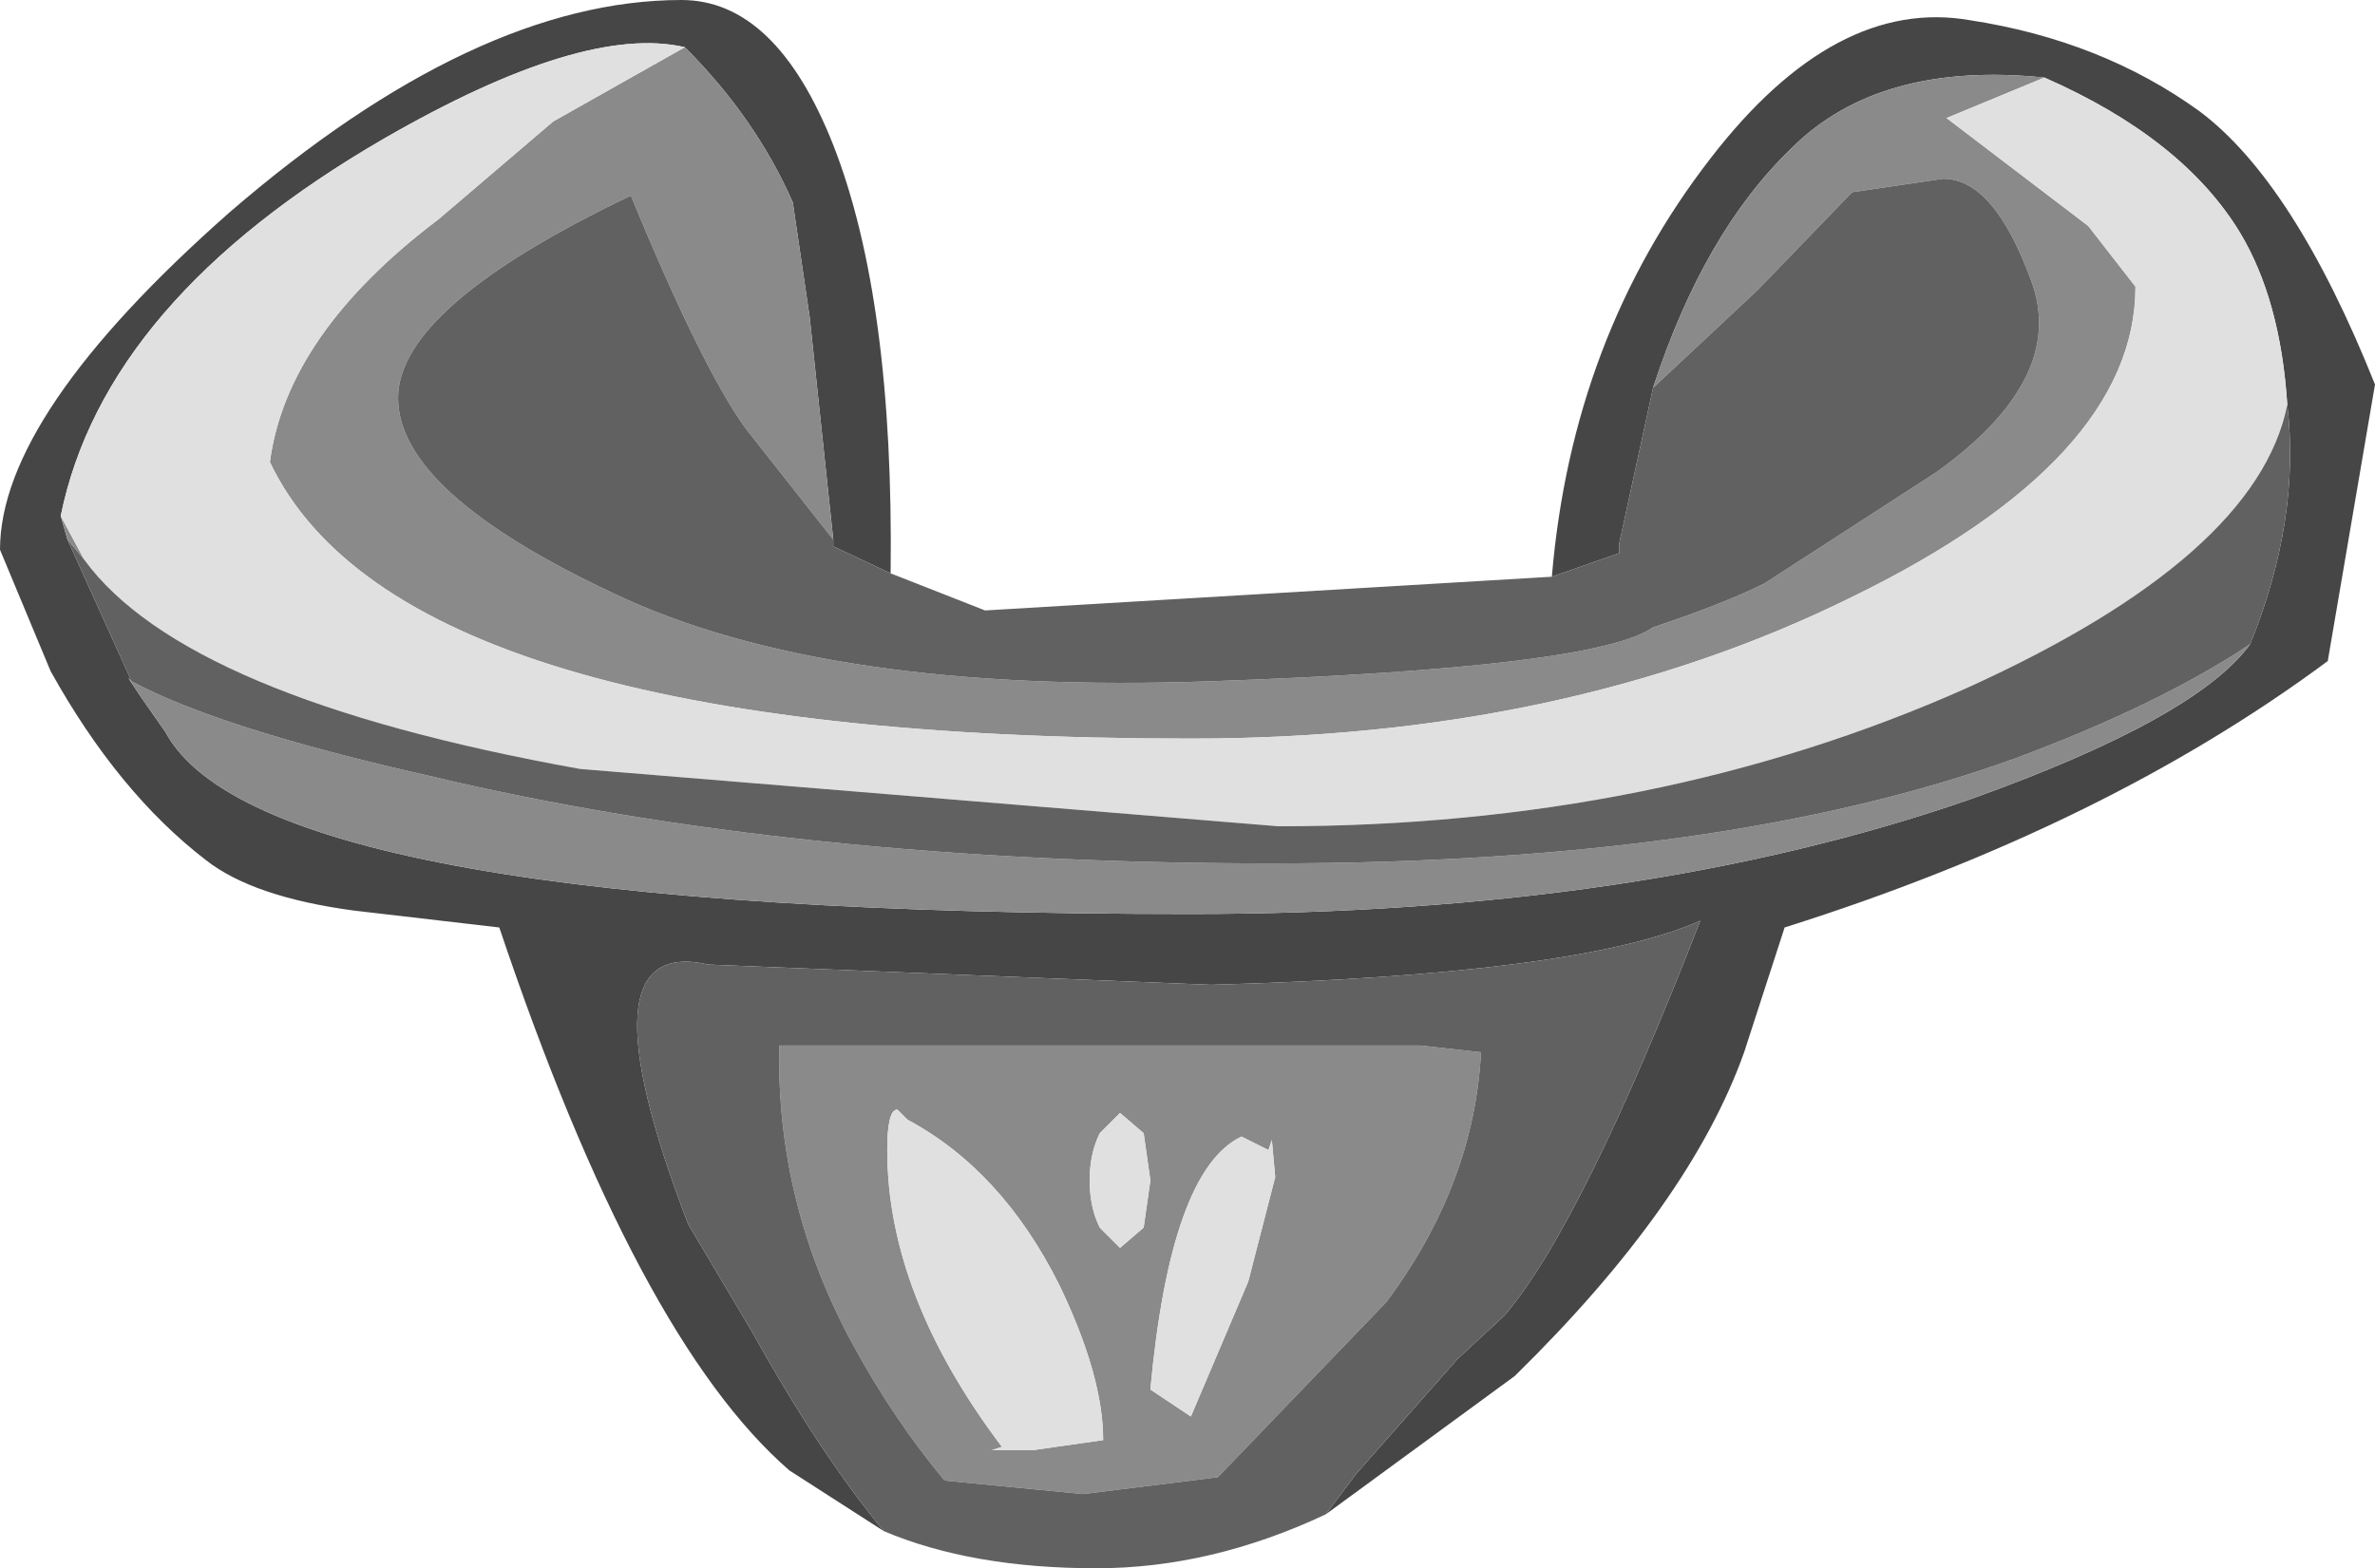 <?xml version="1.0" encoding="UTF-8" standalone="no"?>
<svg xmlns:ffdec="https://www.free-decompiler.com/flash" xmlns:xlink="http://www.w3.org/1999/xlink" ffdec:objectType="shape" height="23.25px" width="35.2px" xmlns="http://www.w3.org/2000/svg">
  <g transform="matrix(1.0, 0.0, 0.0, 1.0, 11.75, 17.05)">
    <path d="M-1.6 -16.35 Q-3.1 -16.7 -6.05 -15.0 -10.2 -12.6 -10.85 -9.4 L-10.75 -9.05 -9.8 -6.95 -9.85 -7.0 -9.65 -6.7 -9.3 -6.2 Q-7.85 -3.5 5.9 -3.5 12.55 -3.5 17.45 -5.2 20.8 -6.4 21.6 -7.5 22.35 -9.35 22.15 -11.05 22.05 -12.6 21.45 -13.6 20.6 -15.0 18.55 -15.9 16.1 -16.15 14.8 -14.85 13.5 -13.6 12.75 -11.3 L12.25 -9.0 12.25 -8.85 11.25 -8.5 Q11.55 -12.05 13.6 -14.7 15.45 -17.1 17.45 -16.75 19.4 -16.45 20.85 -15.4 22.25 -14.35 23.45 -11.35 L22.75 -7.25 Q19.45 -4.8 14.7 -3.3 L14.1 -1.45 Q13.3 0.8 10.7 3.35 L7.9 5.4 8.35 4.8 9.85 3.1 10.55 2.45 Q11.7 1.1 13.45 -3.4 11.65 -2.6 6.2 -2.45 L-1.25 -2.75 Q-3.2 -3.2 -1.55 1.1 L-0.6 2.7 Q0.4 4.5 1.35 5.65 L-0.05 4.75 Q-2.3 2.8 -4.35 -3.3 L-6.5 -3.55 Q-8.0 -3.75 -8.7 -4.3 -10.0 -5.3 -11.0 -7.1 L-11.75 -8.9 Q-11.75 -10.9 -8.35 -13.9 -4.7 -17.05 -1.65 -17.05 -0.25 -17.05 0.6 -14.9 1.5 -12.6 1.45 -8.55 L0.6 -8.95 0.6 -9.05 0.25 -12.35 0.0 -14.05 Q-0.55 -15.3 -1.6 -16.35" fill="#464646" fill-rule="evenodd" stroke="none"/>
    <path d="M18.55 -15.9 L17.1 -15.3 19.2 -13.7 19.9 -12.8 Q19.9 -10.25 15.7 -8.2 11.45 -6.1 5.9 -6.1 -5.8 -6.1 -7.75 -10.2 -7.5 -12.1 -5.25 -13.8 L-3.55 -15.25 -1.6 -16.35 Q-0.55 -15.3 0.0 -14.05 L0.25 -12.35 0.6 -9.05 -0.7 -10.7 Q-1.35 -11.6 -2.4 -14.15 -5.85 -12.5 -5.85 -11.15 -5.85 -9.75 -2.65 -8.25 0.5 -6.75 6.2 -6.95 11.9 -7.15 12.75 -7.75 13.8 -8.1 14.4 -8.4 L16.95 -10.05 Q18.9 -11.45 18.35 -12.9 17.8 -14.4 17.05 -14.4 L15.7 -14.2 14.3 -12.75 12.75 -11.3 Q13.5 -13.6 14.8 -14.85 16.1 -16.15 18.55 -15.9 M-10.85 -9.4 L-10.5 -8.75 -10.75 -9.05 -10.85 -9.4 M1.55 -0.6 Q1.4 -0.6 1.4 0.0 1.4 2.15 3.1 4.4 L2.95 4.45 3.55 4.45 4.6 4.3 Q4.6 3.35 3.95 2.0 3.1 0.3 1.7 -0.45 L1.55 -0.6 M4.55 -0.25 Q4.4 0.05 4.4 0.45 4.4 0.85 4.55 1.15 L4.85 1.45 5.2 1.15 5.3 0.45 5.2 -0.25 4.85 -0.55 4.55 -0.25 M10.2 -1.45 Q10.1 0.5 8.8 2.25 L6.3 4.85 4.3 5.1 2.25 4.9 Q1.5 4.0 0.9 2.9 -0.25 0.8 -0.2 -1.55 L9.3 -1.55 10.2 -1.45 M-9.8 -6.95 Q-8.5 -6.25 -5.4 -5.55 0.05 -4.25 7.1 -4.25 13.8 -4.25 18.1 -5.8 20.25 -6.6 21.6 -7.5 20.8 -6.4 17.45 -5.2 12.55 -3.5 5.9 -3.5 -7.85 -3.5 -9.3 -6.2 L-9.65 -6.7 -9.85 -7.0 -9.8 -6.95 M7.15 0.4 L7.1 -0.15 7.05 0.0 6.65 -0.2 Q5.6 0.3 5.3 3.55 L5.9 3.95 6.75 1.95 7.15 0.4" fill="#8a8a8a" fill-rule="evenodd" stroke="none"/>
    <path d="M-1.6 -16.35 L-3.55 -15.25 -5.25 -13.8 Q-7.5 -12.1 -7.75 -10.2 -5.8 -6.1 5.9 -6.1 11.45 -6.1 15.7 -8.2 19.9 -10.25 19.9 -12.8 L19.2 -13.7 17.1 -15.3 18.55 -15.9 Q20.6 -15.0 21.45 -13.6 22.05 -12.6 22.15 -11.05 21.7 -8.8 17.4 -6.85 12.8 -4.8 7.2 -4.8 L-3.15 -5.65 Q-9.0 -6.7 -10.5 -8.75 L-10.85 -9.4 Q-10.2 -12.6 -6.05 -15.0 -3.1 -16.7 -1.6 -16.35 M4.55 -0.25 L4.85 -0.55 5.2 -0.25 5.3 0.45 5.2 1.15 4.85 1.45 4.55 1.15 Q4.4 0.85 4.4 0.45 4.4 0.05 4.55 -0.25 M1.55 -0.6 L1.7 -0.45 Q3.1 0.3 3.95 2.0 4.6 3.35 4.6 4.3 L3.55 4.45 2.95 4.45 3.1 4.4 Q1.4 2.15 1.4 0.0 1.4 -0.6 1.55 -0.6 M7.15 0.4 L6.75 1.95 5.9 3.95 5.3 3.55 Q5.6 0.3 6.65 -0.2 L7.05 0.0 7.1 -0.15 7.15 0.4" fill="#e0e0e0" fill-rule="evenodd" stroke="none"/>
    <path d="M-10.5 -8.75 Q-9.0 -6.7 -3.15 -5.65 L7.2 -4.8 Q12.8 -4.8 17.4 -6.85 21.7 -8.8 22.15 -11.05 22.35 -9.35 21.6 -7.5 20.25 -6.6 18.1 -5.8 13.8 -4.25 7.1 -4.25 0.05 -4.25 -5.4 -5.55 -8.5 -6.25 -9.8 -6.95 L-10.75 -9.05 -10.5 -8.75 M12.75 -11.3 L14.3 -12.75 15.7 -14.2 17.05 -14.4 Q17.8 -14.4 18.35 -12.9 18.9 -11.45 16.95 -10.05 L14.4 -8.4 Q13.8 -8.1 12.75 -7.75 11.9 -7.15 6.2 -6.95 0.5 -6.75 -2.65 -8.25 -5.85 -9.75 -5.85 -11.15 -5.85 -12.5 -2.4 -14.15 -1.35 -11.6 -0.7 -10.7 L0.6 -9.05 0.6 -8.95 1.45 -8.55 2.85 -8.0 11.25 -8.5 12.25 -8.85 12.25 -9.0 12.75 -11.3 M7.9 5.4 Q6.2 6.2 4.5 6.2 2.65 6.2 1.35 5.65 0.4 4.5 -0.6 2.7 L-1.55 1.1 Q-3.2 -3.2 -1.25 -2.75 L6.2 -2.45 Q11.65 -2.6 13.45 -3.4 11.7 1.1 10.55 2.45 L9.85 3.1 8.35 4.8 7.9 5.4 M10.2 -1.45 L9.3 -1.55 -0.2 -1.55 Q-0.25 0.8 0.9 2.9 1.5 4.0 2.25 4.9 L4.3 5.1 6.3 4.85 8.8 2.25 Q10.1 0.5 10.2 -1.45" fill="#616161" fill-rule="evenodd" stroke="none"/>
  </g>
</svg>
